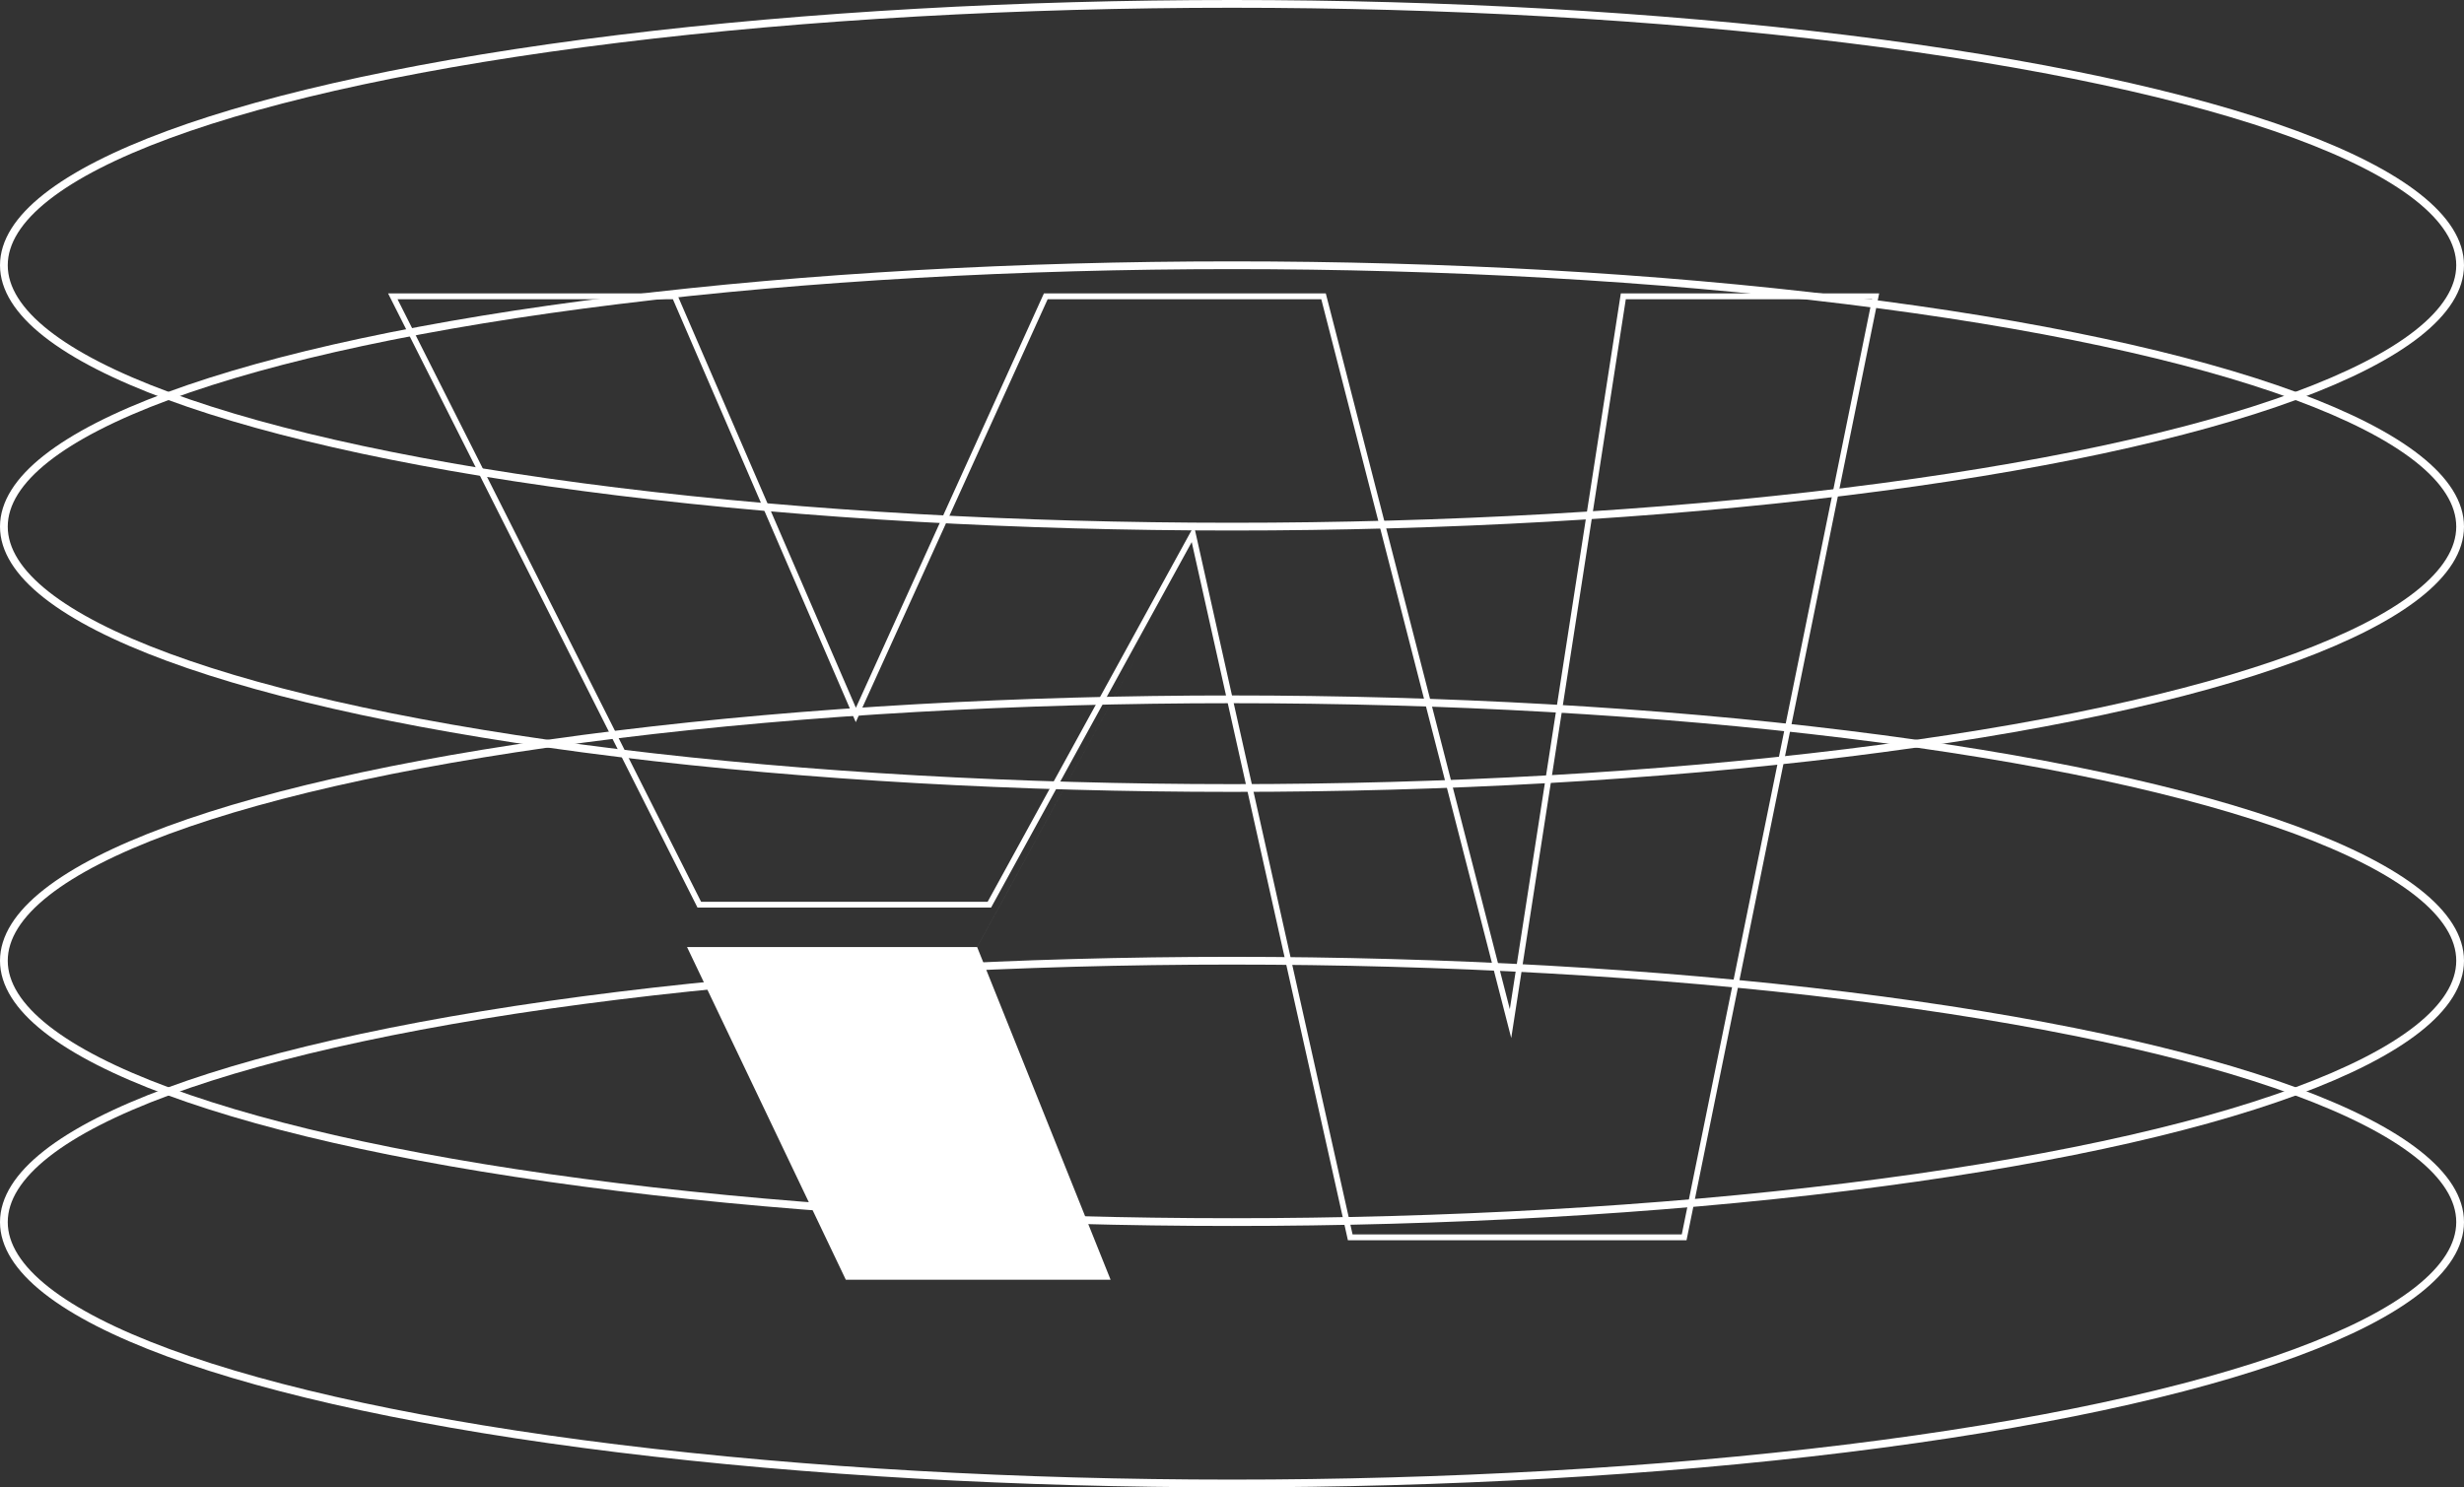 <svg xmlns="http://www.w3.org/2000/svg" width="317.704" height="191.811" viewBox="0 0 317.704 191.811">
  <rect x="0" y="0" width="317.704" height="191.811" fill="#333333" stroke="none"/>
  <g id="Group_3" data-name="Group 3" transform="translate(-262.093 -189.759)">
    <g id="Group_2" data-name="Group 2">
      <g id="Group_1" data-name="Group 1">
        <path id="Path_1" data-name="Path 1" d="M388.083,311.892l17.207,42.9H371.149l-20.47-42.9h37.4l26.238-47.812" fill="#fff"/>
      </g>
      <path id="Path_2" data-name="Path 2" d="M312.741,227.973l39.518,78.456h37.4L415.9,258.617l20.29,90.711h43.055L503.93,227.973H471.4l-14.542,93.789-24.11-93.789H396.935l-24.493,53.99L349.1,227.973Z" fill="none" stroke="#fff" stroke-miterlimit="10" stroke-width="0.75"/>
    </g>
    <ellipse id="Ellipse_1" data-name="Ellipse 1" cx="158.352" cy="33.708" rx="158.352" ry="33.708" transform="translate(262.593 223.966)" fill="none" stroke="#fff" stroke-miterlimit="10" stroke-width="1"/>
    <ellipse id="Ellipse_2" data-name="Ellipse 2" cx="158.352" cy="33.708" rx="158.352" ry="33.708" transform="translate(262.593 190.259)" fill="none" stroke="#fff" stroke-miterlimit="10" stroke-width="1"/>
    <ellipse id="Ellipse_3" data-name="Ellipse 3" cx="158.352" cy="33.708" rx="158.352" ry="33.708" transform="translate(262.593 279.946)" fill="none" stroke="#fff" stroke-miterlimit="10" stroke-width="1"/>
    <ellipse id="Ellipse_4" data-name="Ellipse 4" cx="158.352" cy="33.708" rx="158.352" ry="33.708" transform="translate(262.593 313.654)" fill="none" stroke="#fff" stroke-miterlimit="10" stroke-width="1"/>
  </g>
</svg>
